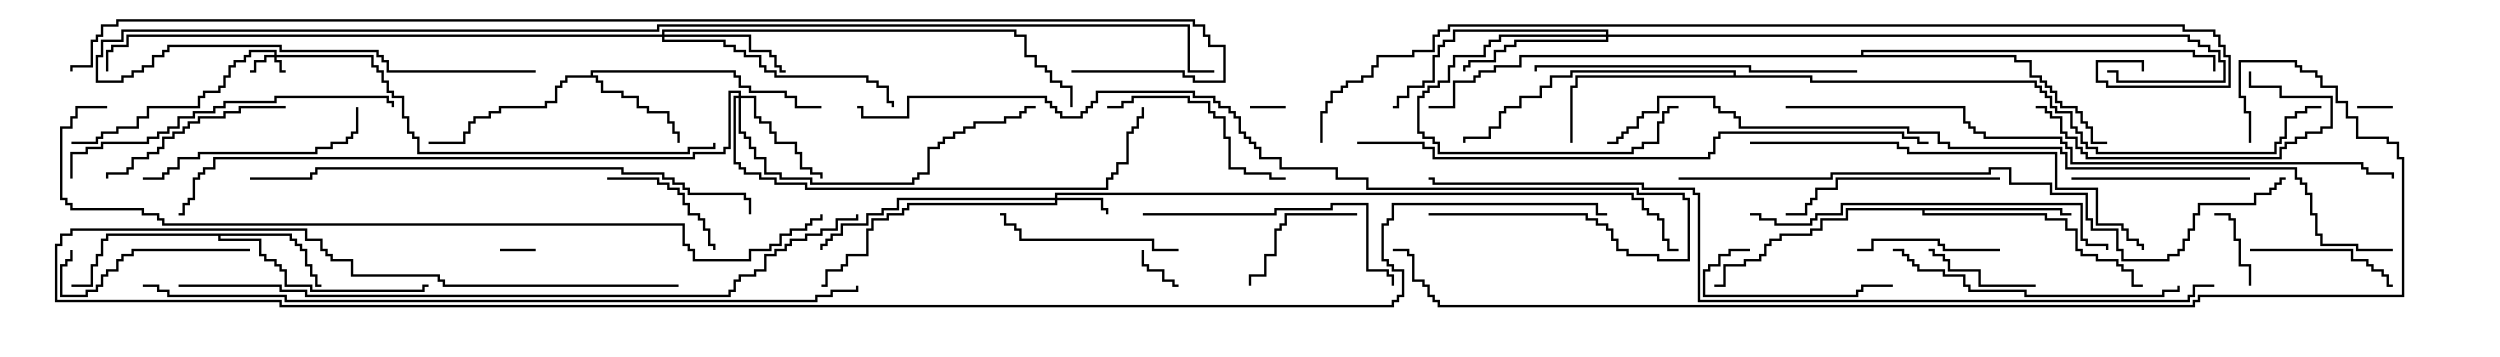 <svg version="1.1" width="105" height="15" xmlns="http://www.w3.org/2000/svg"><path d="M24.807,3.164L24.807,2.95L30.907,2.95L30.907,3.164L31.121,3.164L31.121,3.593L31.55,3.593L31.55,3.807L33.05,3.807L33.05,4.021L33.479,4.021L33.479,4.45L34.5,4.45L34.5,4.55L33.379,4.55L33.379,4.121L32.95,4.121L32.95,3.907L31.45,3.907L31.45,3.693L31.021,3.693L31.021,3.264L30.807,3.264L30.807,3.05L24.907,3.05L24.907,3.164L25.121,3.164L25.121,3.379L25.336,3.379L25.336,3.807L26.193,3.807L26.193,4.021L26.836,4.021L26.836,4.45L27.264,4.45L27.264,4.664L28.121,4.664L28.121,5.093L28.336,5.093L28.336,5.521L28.55,5.521L28.55,6L28.45,6L28.45,5.621L28.236,5.621L28.236,5.193L28.021,5.193L28.021,4.764L27.164,4.764L27.164,4.55L26.736,4.55L26.736,4.121L26.093,4.121L26.093,3.907L25.236,3.907L25.236,3.479L25.021,3.479L25.021,3.264L23.836,3.264L23.836,3.479L23.621,3.479L23.621,3.693L23.407,3.693L23.407,4.336L22.979,4.336L22.979,4.55L21.05,4.55L21.05,4.764L20.621,4.764L20.621,4.979L19.979,4.979L19.979,5.193L19.764,5.193L19.764,5.621L19.55,5.621L19.55,6.05L18,6.05L18,5.95L19.45,5.95L19.45,5.521L19.664,5.521L19.664,5.093L19.879,5.093L19.879,4.879L20.521,4.879L20.521,4.664L20.95,4.664L20.95,4.45L22.879,4.45L22.879,4.236L23.307,4.236L23.307,3.593L23.521,3.593L23.521,3.379L23.736,3.379L23.736,3.164z" stroke="none"/><path d="M12.264,9.807L12.264,10.021L12.479,10.021L12.479,10.236L12.693,10.236L12.693,10.45L12.907,10.45L12.907,11.093L13.121,11.093L13.121,11.521L13.336,11.521L13.336,11.95L13.5,11.95L13.5,12.05L13.236,12.05L13.236,11.621L13.021,11.621L13.021,11.193L12.807,11.193L12.807,10.55L12.593,10.55L12.593,10.336L12.379,10.336L12.379,10.121L12.164,10.121L12.164,9.907L9.264,9.907L9.264,10.021L10.979,10.021L10.979,10.664L11.193,10.664L11.193,10.879L11.621,10.879L11.621,11.093L11.836,11.093L11.836,11.307L12.05,11.307L12.05,11.95L13.121,11.95L13.121,12.164L17.736,12.164L17.736,11.95L18,11.95L18,12.05L17.836,12.05L17.836,12.264L13.021,12.264L13.021,12.05L11.95,12.05L11.95,11.407L11.736,11.407L11.736,11.193L11.521,11.193L11.521,10.979L11.093,10.979L11.093,10.764L10.879,10.764L10.879,10.121L9.164,10.121L9.164,9.907L4.55,9.907L4.55,10.121L4.336,10.121L4.336,10.764L4.121,10.764L4.121,11.193L3.907,11.193L3.907,12.05L3,12.05L3,11.95L3.807,11.95L3.807,11.093L4.021,11.093L4.021,10.664L4.236,10.664L4.236,10.021L4.45,10.021L4.45,9.807z" stroke="none"/><path d="M86.621,8.736L86.621,8.95L87,8.95L87,9.05L86.521,9.05L86.521,8.836L80.836,8.836L80.836,8.95L85.979,8.95L85.979,9.164L86.836,9.164L86.836,9.593L87.264,9.593L87.264,10.45L87.479,10.45L87.479,10.664L88.121,10.664L88.121,10.879L88.979,10.879L88.979,11.093L89.193,11.093L89.193,11.307L89.621,11.307L89.621,11.95L90,11.95L90,12.05L89.521,12.05L89.521,11.407L89.093,11.407L89.093,11.193L88.879,11.193L88.879,10.979L88.021,10.979L88.021,10.764L87.379,10.764L87.379,10.55L87.164,10.55L87.164,9.693L86.736,9.693L86.736,9.264L85.879,9.264L85.879,9.05L80.736,9.05L80.736,8.836L77.621,8.836L77.621,9.264L76.55,9.264L76.55,9.693L76.121,9.693L76.121,9.907L74.836,9.907L74.836,10.121L74.407,10.121L74.407,10.336L74.193,10.336L74.193,10.764L73.979,10.764L73.979,10.979L73.336,10.979L73.336,11.193L72.479,11.193L72.479,12.05L72,12.05L72,11.95L72.379,11.95L72.379,11.093L73.236,11.093L73.236,10.879L73.879,10.879L73.879,10.664L74.093,10.664L74.093,10.236L74.307,10.236L74.307,10.021L74.736,10.021L74.736,9.807L76.021,9.807L76.021,9.593L76.45,9.593L76.45,9.164L77.521,9.164L77.521,8.736z" stroke="none"/><path d="M72.807,3.164L72.807,3.05L66.05,3.05L66.05,3.264L65.193,3.264L65.193,3.693L64.764,3.693L64.764,4.121L63.907,4.121L63.907,4.55L63.264,4.55L63.264,4.764L63.05,4.764L63.05,5.407L62.621,5.407L62.621,5.836L61.55,5.836L61.55,6L61.45,6L61.45,5.736L62.521,5.736L62.521,5.307L62.95,5.307L62.95,4.664L63.164,4.664L63.164,4.45L63.807,4.45L63.807,4.021L64.664,4.021L64.664,3.593L65.093,3.593L65.093,3.164L65.95,3.164L65.95,2.95L72.907,2.95L72.907,3.164L76.121,3.164L76.121,3.379L85.55,3.379L85.55,3.593L85.764,3.593L85.764,3.807L85.979,3.807L85.979,4.021L86.193,4.021L86.193,4.45L86.407,4.45L86.407,4.664L87.05,4.664L87.05,5.307L87.264,5.307L87.264,5.521L87.479,5.521L87.479,5.95L87.693,5.95L87.693,6.164L88.121,6.164L88.121,6.379L95.521,6.379L95.521,5.95L95.736,5.95L95.736,5.736L95.95,5.736L95.95,4.879L96.379,4.879L96.379,4.664L96.807,4.664L96.807,4.45L97.5,4.45L97.5,4.55L96.907,4.55L96.907,4.764L96.479,4.764L96.479,4.979L96.05,4.979L96.05,5.836L95.836,5.836L95.836,6.05L95.621,6.05L95.621,6.479L88.021,6.479L88.021,6.264L87.593,6.264L87.593,6.05L87.379,6.05L87.379,5.621L87.164,5.621L87.164,5.407L86.95,5.407L86.95,4.764L86.307,4.764L86.307,4.55L86.093,4.55L86.093,4.121L85.879,4.121L85.879,3.907L85.664,3.907L85.664,3.693L85.45,3.693L85.45,3.479L76.021,3.479L76.021,3.264L66.264,3.264L66.264,3.693L66.05,3.693L66.05,6L65.95,6L65.95,3.593L66.164,3.593L66.164,3.164z" stroke="none"/><path d="M78.164,2.307L78.164,2.093L92.193,2.093L92.193,2.307L93.05,2.307L93.05,3L92.95,3L92.95,2.407L92.093,2.407L92.093,2.193L78.264,2.193L78.264,2.307L84.693,2.307L84.693,2.521L85.336,2.521L85.336,3.164L85.764,3.164L85.764,3.379L85.979,3.379L85.979,3.593L86.193,3.593L86.193,3.807L86.407,3.807L86.407,4.236L86.621,4.236L86.621,4.45L87.264,4.45L87.264,4.664L87.479,4.664L87.479,5.093L87.693,5.093L87.693,5.307L87.907,5.307L87.907,5.95L88.5,5.95L88.5,6.05L87.807,6.05L87.807,5.407L87.593,5.407L87.593,5.193L87.379,5.193L87.379,4.764L87.164,4.764L87.164,4.55L86.521,4.55L86.521,4.336L86.307,4.336L86.307,3.907L86.093,3.907L86.093,3.693L85.879,3.693L85.879,3.479L85.664,3.479L85.664,3.264L85.236,3.264L85.236,2.621L84.593,2.621L84.593,2.407L63.907,2.407L63.907,2.836L62.836,2.836L62.836,3.05L62.193,3.05L62.193,3.264L61.979,3.264L61.979,3.479L61.121,3.479L61.121,4.55L60,4.55L60,4.45L61.021,4.45L61.021,3.379L61.879,3.379L61.879,3.164L62.093,3.164L62.093,2.95L62.736,2.95L62.736,2.736L63.807,2.736L63.807,2.307z" stroke="none"/><path d="M11.521,2.307L11.521,2.193L10.55,2.193L10.55,2.407L10.336,2.407L10.336,2.621L9.907,2.621L9.907,2.836L9.693,2.836L9.693,3.264L9.479,3.264L9.479,3.693L9.264,3.693L9.264,3.907L8.621,3.907L8.621,4.121L8.407,4.121L8.407,4.55L6.264,4.55L6.264,4.979L5.836,4.979L5.836,5.407L4.979,5.407L4.979,5.621L4.336,5.621L4.336,5.836L4.121,5.836L4.121,6.05L3,6.05L3,5.95L4.021,5.95L4.021,5.736L4.236,5.736L4.236,5.521L4.879,5.521L4.879,5.307L5.736,5.307L5.736,4.879L6.164,4.879L6.164,4.45L8.307,4.45L8.307,4.021L8.521,4.021L8.521,3.807L9.164,3.807L9.164,3.593L9.379,3.593L9.379,3.164L9.593,3.164L9.593,2.736L9.807,2.736L9.807,2.521L10.236,2.521L10.236,2.307L10.45,2.307L10.45,2.093L11.621,2.093L11.621,2.307L15.693,2.307L15.693,2.736L15.907,2.736L15.907,2.95L16.121,2.95L16.121,3.379L16.336,3.379L16.336,3.807L16.55,3.807L16.55,4.021L16.979,4.021L16.979,4.879L17.193,4.879L17.193,5.521L17.407,5.521L17.407,5.736L17.621,5.736L17.621,6.379L28.879,6.379L28.879,6.164L29.95,6.164L29.95,6L30.05,6L30.05,6.264L28.979,6.264L28.979,6.479L17.521,6.479L17.521,5.836L17.307,5.836L17.307,5.621L17.093,5.621L17.093,4.979L16.879,4.979L16.879,4.121L16.45,4.121L16.45,3.907L16.236,3.907L16.236,3.479L16.021,3.479L16.021,3.05L15.807,3.05L15.807,2.836L15.593,2.836L15.593,2.407L11.621,2.407L11.621,2.521L11.836,2.521L11.836,2.95L12,2.95L12,3.05L11.736,3.05L11.736,2.621L11.521,2.621L11.521,2.407L11.193,2.407L11.193,2.621L10.764,2.621L10.764,3.05L10.5,3.05L10.5,2.95L10.664,2.95L10.664,2.521L11.093,2.521L11.093,2.307z" stroke="none"/><path d="M44.307,8.307L44.307,8.093L68.621,8.093L68.621,8.307L69.05,8.307L69.05,8.736L69.264,8.736L69.264,8.95L69.693,8.95L69.693,9.164L69.907,9.164L69.907,10.021L70.121,10.021L70.121,10.45L70.5,10.45L70.5,10.55L70.021,10.55L70.021,10.121L69.807,10.121L69.807,9.264L69.593,9.264L69.593,9.05L69.164,9.05L69.164,8.836L68.95,8.836L68.95,8.407L68.521,8.407L68.521,8.193L44.407,8.193L44.407,8.307L46.336,8.307L46.336,8.736L46.55,8.736L46.55,9L46.45,9L46.45,8.836L46.236,8.836L46.236,8.407L44.407,8.407L44.407,8.621L38.193,8.621L38.193,8.836L37.979,8.836L37.979,9.05L37.336,9.05L37.336,9.264L36.693,9.264L36.693,9.693L36.479,9.693L36.479,10.764L35.621,10.764L35.621,11.193L35.407,11.193L35.407,11.407L34.764,11.407L34.764,12.05L34.5,12.05L34.5,11.95L34.664,11.95L34.664,11.307L35.307,11.307L35.307,11.093L35.521,11.093L35.521,10.664L36.379,10.664L36.379,9.593L36.593,9.593L36.593,9.164L37.236,9.164L37.236,8.95L37.879,8.95L37.879,8.736L38.093,8.736L38.093,8.521L44.307,8.521L44.307,8.407L37.764,8.407L37.764,8.836L37.121,8.836L37.121,9.05L36.479,9.05L36.479,9.479L35.407,9.479L35.407,9.907L34.979,9.907L34.979,10.121L34.764,10.121L34.764,10.336L34.55,10.336L34.55,10.5L34.45,10.5L34.45,10.236L34.664,10.236L34.664,10.021L34.879,10.021L34.879,9.807L35.307,9.807L35.307,9.379L36.379,9.379L36.379,8.95L37.021,8.95L37.021,8.736L37.664,8.736L37.664,8.307z" stroke="none"/><path d="M67.45,1.45L67.45,1.336L61.121,1.336L61.121,1.764L60.693,1.764L60.693,1.979L60.479,1.979L60.479,2.407L60.264,2.407L60.264,3.479L59.836,3.479L59.836,3.693L59.193,3.693L59.193,4.121L58.764,4.121L58.764,4.55L58.5,4.55L58.5,4.45L58.664,4.45L58.664,4.021L59.093,4.021L59.093,3.593L59.736,3.593L59.736,3.379L60.164,3.379L60.164,2.307L60.379,2.307L60.379,1.879L60.593,1.879L60.593,1.664L61.021,1.664L61.021,1.236L67.55,1.236L67.55,1.45L91.979,1.45L91.979,1.664L92.407,1.664L92.407,1.879L92.836,1.879L92.836,2.093L93.264,2.093L93.264,2.521L93.479,2.521L93.479,3.479L88.879,3.479L88.879,3.05L88.5,3.05L88.5,2.95L88.979,2.95L88.979,3.379L93.379,3.379L93.379,2.621L93.164,2.621L93.164,2.193L92.736,2.193L92.736,1.979L92.307,1.979L92.307,1.764L91.879,1.764L91.879,1.55L67.55,1.55L67.55,1.764L63.693,1.764L63.693,1.979L63.264,1.979L63.264,2.193L62.836,2.193L62.836,2.621L61.764,2.621L61.764,2.836L61.55,2.836L61.55,3L61.45,3L61.45,2.736L61.664,2.736L61.664,2.521L62.736,2.521L62.736,2.093L63.164,2.093L63.164,1.879L63.593,1.879L63.593,1.664L67.45,1.664L67.45,1.55L63.05,1.55L63.05,1.764L62.621,1.764L62.621,1.979L62.407,1.979L62.407,2.407L61.121,2.407L61.121,2.836L60.907,2.836L60.907,3.479L60.479,3.479L60.479,3.693L60.05,3.693L60.05,3.907L59.836,3.907L59.836,4.121L59.621,4.121L59.621,5.521L59.836,5.521L59.836,5.736L60.264,5.736L60.264,5.95L60.479,5.95L60.479,6.379L68.521,6.379L68.521,6.164L68.95,6.164L68.95,5.95L69.593,5.95L69.593,5.093L69.807,5.093L69.807,4.664L70.021,4.664L70.021,4.45L70.5,4.45L70.5,4.55L70.121,4.55L70.121,4.764L69.907,4.764L69.907,5.193L69.693,5.193L69.693,6.05L69.05,6.05L69.05,6.264L68.621,6.264L68.621,6.479L60.379,6.479L60.379,6.05L60.164,6.05L60.164,5.836L59.736,5.836L59.736,5.621L59.521,5.621L59.521,4.021L59.736,4.021L59.736,3.807L59.95,3.807L59.95,3.593L60.379,3.593L60.379,3.379L60.807,3.379L60.807,2.736L61.021,2.736L61.021,2.307L62.307,2.307L62.307,1.879L62.521,1.879L62.521,1.664L62.95,1.664L62.95,1.45z" stroke="none"/><path d="M31.021,4.021L31.021,3.907L30.693,3.907L30.693,6.264L30.479,6.264L30.479,6.479L29.193,6.479L29.193,6.693L9.05,6.693L9.05,7.121L8.621,7.121L8.621,7.336L8.407,7.336L8.407,7.55L8.193,7.55L8.193,8.407L7.979,8.407L7.979,8.621L7.764,8.621L7.764,9.05L7.5,9.05L7.5,8.95L7.664,8.95L7.664,8.521L7.879,8.521L7.879,8.307L8.093,8.307L8.093,7.45L8.307,7.45L8.307,7.236L8.521,7.236L8.521,7.021L8.95,7.021L8.95,6.593L29.093,6.593L29.093,6.379L30.379,6.379L30.379,6.164L30.593,6.164L30.593,3.807L31.121,3.807L31.121,4.021L31.764,4.021L31.764,4.879L31.979,4.879L31.979,5.093L32.407,5.093L32.407,5.521L32.621,5.521L32.621,5.95L33.479,5.95L33.479,6.379L33.693,6.379L33.693,7.021L34.121,7.021L34.121,7.236L34.55,7.236L34.55,7.5L34.45,7.5L34.45,7.336L34.021,7.336L34.021,7.121L33.593,7.121L33.593,6.479L33.379,6.479L33.379,6.05L32.521,6.05L32.521,5.621L32.307,5.621L32.307,5.193L31.879,5.193L31.879,4.979L31.664,4.979L31.664,4.121L31.121,4.121L31.121,5.521L31.336,5.521L31.336,5.736L31.55,5.736L31.55,6.164L31.764,6.164L31.764,6.593L32.193,6.593L32.193,7.236L32.836,7.236L32.836,7.45L34.121,7.45L34.121,7.664L38.307,7.664L38.307,7.45L38.521,7.45L38.521,7.236L38.95,7.236L38.95,6.164L39.379,6.164L39.379,5.95L39.593,5.95L39.593,5.736L40.021,5.736L40.021,5.521L40.45,5.521L40.45,5.307L40.879,5.307L40.879,5.093L42.164,5.093L42.164,4.879L42.807,4.879L42.807,4.664L43.021,4.664L43.021,4.45L43.5,4.45L43.5,4.55L43.121,4.55L43.121,4.764L42.907,4.764L42.907,4.979L42.264,4.979L42.264,5.193L40.979,5.193L40.979,5.407L40.55,5.407L40.55,5.621L40.121,5.621L40.121,5.836L39.693,5.836L39.693,6.05L39.479,6.05L39.479,6.264L39.05,6.264L39.05,7.336L38.621,7.336L38.621,7.55L38.407,7.55L38.407,7.764L34.021,7.764L34.021,7.55L32.736,7.55L32.736,7.336L32.093,7.336L32.093,6.693L31.664,6.693L31.664,6.264L31.45,6.264L31.45,5.836L31.236,5.836L31.236,5.621L31.021,5.621L31.021,4.121L30.907,4.121L30.907,6.807L31.121,6.807L31.121,7.021L31.336,7.021L31.336,7.236L31.979,7.236L31.979,7.45L32.621,7.45L32.621,7.664L33.907,7.664L33.907,7.879L46.45,7.879L46.45,7.45L46.664,7.45L46.664,7.236L46.879,7.236L46.879,6.807L47.307,6.807L47.307,5.521L47.521,5.521L47.521,5.307L47.736,5.307L47.736,4.879L47.95,4.879L47.95,4.5L48.05,4.5L48.05,4.979L47.836,4.979L47.836,5.407L47.621,5.407L47.621,5.621L47.407,5.621L47.407,6.907L46.979,6.907L46.979,7.336L46.764,7.336L46.764,7.55L46.55,7.55L46.55,7.979L33.807,7.979L33.807,7.764L32.521,7.764L32.521,7.55L31.879,7.55L31.879,7.336L31.236,7.336L31.236,7.121L31.021,7.121L31.021,6.907L30.807,6.907L30.807,4.021z" stroke="none"/><path d="M27.807,1.45L27.807,1.236L42.693,1.236L42.693,1.45L43.121,1.45L43.121,2.307L43.55,2.307L43.55,2.736L43.979,2.736L43.979,2.95L44.193,2.95L44.193,3.379L44.621,3.379L44.621,3.593L45.05,3.593L45.05,4.5L44.95,4.5L44.95,3.693L44.521,3.693L44.521,3.479L44.093,3.479L44.093,3.05L43.879,3.05L43.879,2.836L43.45,2.836L43.45,2.407L43.021,2.407L43.021,1.55L42.593,1.55L42.593,1.336L27.907,1.336L27.907,1.45L31.55,1.45L31.55,2.093L32.407,2.093L32.407,2.307L32.621,2.307L32.621,2.736L32.836,2.736L32.836,2.95L33,2.95L33,3.05L32.736,3.05L32.736,2.836L32.521,2.836L32.521,2.407L32.307,2.407L32.307,2.193L31.45,2.193L31.45,1.55L27.907,1.55L27.907,1.664L30.479,1.664L30.479,1.879L30.907,1.879L30.907,2.093L31.336,2.093L31.336,2.307L31.979,2.307L31.979,2.736L32.193,2.736L32.193,2.95L32.621,2.95L32.621,3.164L36.479,3.164L36.479,3.379L36.907,3.379L36.907,3.593L37.336,3.593L37.336,4.236L37.55,4.236L37.55,4.5L37.45,4.5L37.45,4.336L37.236,4.336L37.236,3.693L36.807,3.693L36.807,3.479L36.379,3.479L36.379,3.264L32.521,3.264L32.521,3.05L32.093,3.05L32.093,2.836L31.879,2.836L31.879,2.407L31.236,2.407L31.236,2.193L30.807,2.193L30.807,1.979L30.379,1.979L30.379,1.764L27.807,1.764L27.807,1.55L5.407,1.55L5.407,1.979L4.764,1.979L4.764,2.193L4.55,2.193L4.55,3L4.45,3L4.45,2.093L4.664,2.093L4.664,1.879L5.307,1.879L5.307,1.45z" stroke="none"/><path d="M100.5,4.45L100.5,4.55L99,4.55L99,4.45z" stroke="none"/><path d="M54,4.45L54,4.55L52.5,4.55L52.5,4.45z" stroke="none"/><path d="M21,10.55L21,10.45L22.5,10.45L22.5,10.55z" stroke="none"/><path d="M47.95,10.5L48.05,10.5L48.05,11.093L48.264,11.093L48.264,11.307L48.907,11.307L48.907,11.736L49.336,11.736L49.336,11.95L49.5,11.95L49.5,12.05L49.236,12.05L49.236,11.836L48.807,11.836L48.807,11.407L48.164,11.407L48.164,11.193L47.95,11.193z" stroke="none"/><path d="M94.55,12L94.45,12L94.45,11.193L94.021,11.193L94.021,10.121L93.807,10.121L93.807,9.264L93.593,9.264L93.593,9.05L93,9.05L93,8.95L93.693,8.95L93.693,9.164L93.907,9.164L93.907,10.021L94.121,10.021L94.121,11.093L94.55,11.093z" stroke="none"/><path d="M85.5,11.95L85.5,12.05L83.093,12.05L83.093,11.407L81.807,11.407L81.807,10.979L81.593,10.979L81.593,10.764L81.164,10.764L81.164,10.55L81,10.55L81,10.45L81.264,10.45L81.264,10.664L81.693,10.664L81.693,10.879L81.907,10.879L81.907,11.307L83.193,11.307L83.193,11.95z" stroke="none"/><path d="M57,8.95L57,9.05L54.05,9.05L54.05,9.479L53.836,9.479L53.836,9.693L53.621,9.693L53.621,10.764L53.193,10.764L53.193,11.621L52.55,11.621L52.55,12L52.45,12L52.45,11.521L53.093,11.521L53.093,10.664L53.521,10.664L53.521,9.593L53.736,9.593L53.736,9.379L53.95,9.379L53.95,8.95z" stroke="none"/><path d="M25.5,7.55L25.5,7.45L27.693,7.45L27.693,7.664L28.121,7.664L28.121,7.879L28.55,7.879L28.55,8.093L28.764,8.093L28.764,8.521L28.979,8.521L28.979,8.95L29.407,8.95L29.407,9.164L29.621,9.164L29.621,9.593L29.836,9.593L29.836,10.236L30.05,10.236L30.05,10.5L29.95,10.5L29.95,10.336L29.736,10.336L29.736,9.693L29.521,9.693L29.521,9.264L29.307,9.264L29.307,9.05L28.879,9.05L28.879,8.621L28.664,8.621L28.664,8.193L28.45,8.193L28.45,7.979L28.021,7.979L28.021,7.764L27.593,7.764L27.593,7.55z" stroke="none"/><path d="M84,10.45L84,10.55L81.593,10.55L81.593,10.336L81.379,10.336L81.379,10.121L78.693,10.121L78.693,10.55L78,10.55L78,10.45L78.593,10.45L78.593,10.021L81.479,10.021L81.479,10.236L81.693,10.236L81.693,10.45z" stroke="none"/><path d="M94.5,10.55L94.5,10.45L98.836,10.45L98.836,10.879L99.479,10.879L99.479,11.093L99.693,11.093L99.693,11.307L100.121,11.307L100.121,11.521L100.336,11.521L100.336,11.95L100.5,11.95L100.5,12.05L100.236,12.05L100.236,11.621L100.021,11.621L100.021,11.407L99.593,11.407L99.593,11.193L99.379,11.193L99.379,10.979L98.736,10.979L98.736,10.55z" stroke="none"/><path d="M73.5,10.45L73.5,10.55L72.693,10.55L72.693,10.764L72.264,10.764L72.264,11.193L71.836,11.193L71.836,11.407L71.621,11.407L71.621,12.379L77.95,12.379L77.95,12.164L78.164,12.164L78.164,11.95L79.5,11.95L79.5,12.05L78.264,12.05L78.264,12.264L78.05,12.264L78.05,12.479L71.521,12.479L71.521,11.307L71.736,11.307L71.736,11.093L72.164,11.093L72.164,10.664L72.593,10.664L72.593,10.45z" stroke="none"/><path d="M87,7.55L87,7.45L94.5,7.45L94.5,7.55z" stroke="none"/><path d="M10.5,10.45L10.5,10.55L5.621,10.55L5.621,10.764L5.193,10.764L5.193,10.979L4.979,10.979L4.979,11.407L4.55,11.407L4.55,11.621L4.336,11.621L4.336,12.05L4.121,12.05L4.121,12.264L3.693,12.264L3.693,12.479L2.521,12.479L2.521,11.093L2.736,11.093L2.736,10.879L2.95,10.879L2.95,10.5L3.05,10.5L3.05,10.979L2.836,10.979L2.836,11.193L2.621,11.193L2.621,12.379L3.593,12.379L3.593,12.164L4.021,12.164L4.021,11.95L4.236,11.95L4.236,11.521L4.45,11.521L4.45,11.307L4.879,11.307L4.879,10.879L5.093,10.879L5.093,10.664L5.521,10.664L5.521,10.45z" stroke="none"/><path d="M49.5,10.45L49.5,10.55L48.379,10.55L48.379,10.121L42.807,10.121L42.807,9.693L42.593,9.693L42.593,9.479L42.164,9.479L42.164,9.05L42,9.05L42,8.95L42.264,8.95L42.264,9.379L42.693,9.379L42.693,9.593L42.907,9.593L42.907,10.021L48.479,10.021L48.479,10.45z" stroke="none"/><path d="M12,4.45L12,4.55L10.121,4.55L10.121,4.764L9.479,4.764L9.479,4.979L8.407,4.979L8.407,5.193L7.979,5.193L7.979,5.407L7.764,5.407L7.764,5.621L7.336,5.621L7.336,5.836L6.907,5.836L6.907,6.264L6.693,6.264L6.693,6.479L6.264,6.479L6.264,6.693L5.621,6.693L5.621,7.121L5.407,7.121L5.407,7.336L4.55,7.336L4.55,7.5L4.45,7.5L4.45,7.236L5.307,7.236L5.307,7.021L5.521,7.021L5.521,6.593L6.164,6.593L6.164,6.379L6.593,6.379L6.593,6.164L6.807,6.164L6.807,5.736L7.236,5.736L7.236,5.521L7.664,5.521L7.664,5.307L7.879,5.307L7.879,5.093L8.307,5.093L8.307,4.879L9.379,4.879L9.379,4.664L10.021,4.664L10.021,4.45z" stroke="none"/><path d="M46.5,4.55L46.5,4.45L47.093,4.45L47.093,4.236L47.521,4.236L47.521,4.021L49.979,4.021L49.979,4.236L50.836,4.236L50.836,4.664L51.05,4.664L51.05,4.879L51.479,4.879L51.479,5.736L51.693,5.736L51.693,7.021L52.336,7.021L52.336,7.236L53.407,7.236L53.407,7.45L54,7.45L54,7.55L53.307,7.55L53.307,7.336L52.236,7.336L52.236,7.121L51.593,7.121L51.593,5.836L51.379,5.836L51.379,4.979L50.95,4.979L50.95,4.764L50.736,4.764L50.736,4.336L49.879,4.336L49.879,4.121L47.621,4.121L47.621,4.336L47.193,4.336L47.193,4.55z" stroke="none"/><path d="M85.5,4.55L85.5,4.45L85.979,4.45L85.979,4.664L86.193,4.664L86.193,4.879L86.621,4.879L86.621,5.521L86.836,5.521L86.836,5.736L87.264,5.736L87.264,6.164L87.479,6.164L87.479,6.379L87.693,6.379L87.693,6.593L95.736,6.593L95.736,6.164L95.95,6.164L95.95,5.95L96.379,5.95L96.379,5.736L96.807,5.736L96.807,5.521L97.45,5.521L97.45,5.307L97.879,5.307L97.879,4.121L95.736,4.121L95.736,3.693L94.45,3.693L94.45,3L94.55,3L94.55,3.593L95.836,3.593L95.836,4.021L97.979,4.021L97.979,5.407L97.55,5.407L97.55,5.621L96.907,5.621L96.907,5.836L96.479,5.836L96.479,6.05L96.05,6.05L96.05,6.264L95.836,6.264L95.836,6.693L87.593,6.693L87.593,6.479L87.379,6.479L87.379,6.264L87.164,6.264L87.164,5.836L86.736,5.836L86.736,5.621L86.521,5.621L86.521,4.979L86.093,4.979L86.093,4.764L85.879,4.764L85.879,4.55z" stroke="none"/><path d="M84,7.45L84,7.55L77.193,7.55L77.193,7.979L76.336,7.979L76.336,8.407L76.121,8.407L76.121,8.621L75.907,8.621L75.907,9.05L75,9.05L75,8.95L75.807,8.95L75.807,8.521L76.021,8.521L76.021,8.307L76.236,8.307L76.236,7.879L77.093,7.879L77.093,7.45z" stroke="none"/><path d="M6,7.55L6,7.45L6.807,7.45L6.807,7.236L7.021,7.236L7.021,7.021L7.45,7.021L7.45,6.593L8.307,6.593L8.307,6.379L13.236,6.379L13.236,6.164L13.879,6.164L13.879,5.95L14.521,5.95L14.521,5.736L14.736,5.736L14.736,5.521L14.95,5.521L14.95,4.5L15.05,4.5L15.05,5.621L14.836,5.621L14.836,5.836L14.621,5.836L14.621,6.05L13.979,6.05L13.979,6.264L13.336,6.264L13.336,6.479L8.407,6.479L8.407,6.693L7.55,6.693L7.55,7.121L7.121,7.121L7.121,7.336L6.907,7.336L6.907,7.55z" stroke="none"/><path d="M48,9.05L48,8.95L53.521,8.95L53.521,8.736L55.879,8.736L55.879,8.521L57.479,8.521L57.479,11.307L58.336,11.307L58.336,11.521L58.55,11.521L58.55,12L58.45,12L58.45,11.621L58.236,11.621L58.236,11.407L57.379,11.407L57.379,8.621L55.979,8.621L55.979,8.836L53.621,8.836L53.621,9.05z" stroke="none"/><path d="M79.5,10.55L79.5,10.45L79.979,10.45L79.979,10.664L80.193,10.664L80.193,10.879L80.407,10.879L80.407,11.093L80.621,11.093L80.621,11.307L81.693,11.307L81.693,11.521L82.55,11.521L82.55,11.95L82.764,11.95L82.764,12.164L85.121,12.164L85.121,12.379L90.807,12.379L90.807,12.164L91.45,12.164L91.45,12L91.55,12L91.55,12.264L90.907,12.264L90.907,12.479L85.021,12.479L85.021,12.264L82.664,12.264L82.664,12.05L82.45,12.05L82.45,11.621L81.593,11.621L81.593,11.407L80.521,11.407L80.521,11.193L80.307,11.193L80.307,10.979L80.093,10.979L80.093,10.764L79.879,10.764L79.879,10.55z" stroke="none"/><path d="M78,2.95L78,3.05L73.45,3.05L73.45,2.836L64.55,2.836L64.55,3L64.45,3L64.45,2.736L73.55,2.736L73.55,2.95z" stroke="none"/><path d="M3.05,7.5L2.95,7.5L2.95,6.379L3.593,6.379L3.593,6.164L4.236,6.164L4.236,5.95L6.164,5.95L6.164,5.736L6.593,5.736L6.593,5.521L7.021,5.521L7.021,5.307L7.45,5.307L7.45,4.879L8.093,4.879L8.093,4.664L8.95,4.664L8.95,4.45L9.379,4.45L9.379,4.236L11.521,4.236L11.521,4.021L16.336,4.021L16.336,4.236L16.55,4.236L16.55,4.5L16.45,4.5L16.45,4.336L16.236,4.336L16.236,4.121L11.621,4.121L11.621,4.336L9.479,4.336L9.479,4.55L9.05,4.55L9.05,4.764L8.193,4.764L8.193,4.979L7.55,4.979L7.55,5.407L7.121,5.407L7.121,5.621L6.693,5.621L6.693,5.836L6.264,5.836L6.264,6.05L4.336,6.05L4.336,6.264L3.693,6.264L3.693,6.479L3.05,6.479z" stroke="none"/><path d="M73.5,9.05L73.5,8.95L73.979,8.95L73.979,9.164L74.621,9.164L74.621,9.379L76.021,9.379L76.021,9.164L76.236,9.164L76.236,8.95L77.307,8.95L77.307,8.521L87.479,8.521L87.479,10.021L87.693,10.021L87.693,10.236L88.55,10.236L88.55,10.5L88.45,10.5L88.45,10.336L87.593,10.336L87.593,10.121L87.379,10.121L87.379,8.621L77.407,8.621L77.407,9.05L76.336,9.05L76.336,9.264L76.121,9.264L76.121,9.479L74.521,9.479L74.521,9.264L73.879,9.264L73.879,9.05z" stroke="none"/><path d="M73.5,6.05L73.5,5.95L79.764,5.95L79.764,6.164L80.193,6.164L80.193,6.379L86.407,6.379L86.407,7.879L88.121,7.879L88.121,9.379L89.193,9.379L89.193,9.593L89.407,9.593L89.407,10.021L89.836,10.021L89.836,10.236L90.05,10.236L90.05,10.5L89.95,10.5L89.95,10.336L89.736,10.336L89.736,10.121L89.307,10.121L89.307,9.693L89.093,9.693L89.093,9.479L88.021,9.479L88.021,7.979L86.307,7.979L86.307,6.479L80.093,6.479L80.093,6.264L79.664,6.264L79.664,6.05z" stroke="none"/><path d="M31.55,9L31.45,9L31.45,8.407L31.236,8.407L31.236,8.193L28.879,8.193L28.879,7.979L28.664,7.979L28.664,7.764L28.236,7.764L28.236,7.55L27.807,7.55L27.807,7.336L26.093,7.336L26.093,7.121L13.336,7.121L13.336,7.336L13.121,7.336L13.121,7.55L10.5,7.55L10.5,7.45L13.021,7.45L13.021,7.236L13.236,7.236L13.236,7.021L26.193,7.021L26.193,7.236L27.907,7.236L27.907,7.45L28.336,7.45L28.336,7.664L28.764,7.664L28.764,7.879L28.979,7.879L28.979,8.093L31.336,8.093L31.336,8.307L31.55,8.307z" stroke="none"/><path d="M57,6.05L57,5.95L59.836,5.95L59.836,6.164L60.264,6.164L60.264,6.593L71.736,6.593L71.736,6.379L71.95,6.379L71.95,5.736L72.164,5.736L72.164,5.521L79.979,5.521L79.979,5.736L80.621,5.736L80.621,5.95L81,5.95L81,6.05L80.521,6.05L80.521,5.836L79.879,5.836L79.879,5.621L72.264,5.621L72.264,5.836L72.05,5.836L72.05,6.479L71.836,6.479L71.836,6.693L60.164,6.693L60.164,6.264L59.736,6.264L59.736,6.05z" stroke="none"/><path d="M60,9.05L60,8.95L66.693,8.95L66.693,9.164L67.121,9.164L67.121,9.379L67.55,9.379L67.55,9.593L67.764,9.593L67.764,10.021L67.979,10.021L67.979,10.45L68.407,10.45L68.407,10.664L69.693,10.664L69.693,10.879L70.879,10.879L70.879,8.407L70.664,8.407L70.664,8.193L68.736,8.193L68.736,7.979L57.379,7.979L57.379,7.55L56.093,7.55L56.093,7.121L53.736,7.121L53.736,6.693L52.879,6.693L52.879,6.264L52.664,6.264L52.664,6.05L52.45,6.05L52.45,5.836L52.236,5.836L52.236,5.621L52.021,5.621L52.021,4.979L51.807,4.979L51.807,4.764L51.593,4.764L51.593,4.55L51.164,4.55L51.164,4.336L50.95,4.336L50.95,4.121L50.093,4.121L50.093,3.907L46.121,3.907L46.121,4.336L45.907,4.336L45.907,4.55L45.693,4.55L45.693,4.764L45.479,4.764L45.479,4.979L44.521,4.979L44.521,4.764L44.307,4.764L44.307,4.55L44.093,4.55L44.093,4.336L43.879,4.336L43.879,4.121L38.193,4.121L38.193,4.979L36.164,4.979L36.164,4.55L36,4.55L36,4.45L36.264,4.45L36.264,4.879L38.093,4.879L38.093,4.021L43.979,4.021L43.979,4.236L44.193,4.236L44.193,4.45L44.407,4.45L44.407,4.664L44.621,4.664L44.621,4.879L45.379,4.879L45.379,4.664L45.593,4.664L45.593,4.45L45.807,4.45L45.807,4.236L46.021,4.236L46.021,3.807L50.193,3.807L50.193,4.021L51.05,4.021L51.05,4.236L51.264,4.236L51.264,4.45L51.693,4.45L51.693,4.664L51.907,4.664L51.907,4.879L52.121,4.879L52.121,5.521L52.336,5.521L52.336,5.736L52.55,5.736L52.55,5.95L52.764,5.95L52.764,6.164L52.979,6.164L52.979,6.593L53.836,6.593L53.836,7.021L56.193,7.021L56.193,7.45L57.479,7.45L57.479,7.879L68.836,7.879L68.836,8.093L70.764,8.093L70.764,8.307L70.979,8.307L70.979,10.979L69.593,10.979L69.593,10.764L68.307,10.764L68.307,10.55L67.879,10.55L67.879,10.121L67.664,10.121L67.664,9.693L67.45,9.693L67.45,9.479L67.021,9.479L67.021,9.264L66.593,9.264L66.593,9.05z" stroke="none"/><path d="M70.5,7.55L70.5,7.45L76.879,7.45L76.879,7.236L83.521,7.236L83.521,7.021L84.479,7.021L84.479,7.664L86.193,7.664L86.193,8.093L87.693,8.093L87.693,9.164L87.907,9.164L87.907,9.593L88.979,9.593L88.979,10.45L89.193,10.45L89.193,10.879L91.021,10.879L91.021,10.664L91.45,10.664L91.45,10.45L91.664,10.45L91.664,10.021L91.879,10.021L91.879,9.593L92.093,9.593L92.093,8.95L92.307,8.95L92.307,8.521L94.664,8.521L94.664,8.093L95.307,8.093L95.307,7.879L95.521,7.879L95.521,7.664L95.736,7.664L95.736,7.45L96,7.45L96,7.55L95.836,7.55L95.836,7.764L95.621,7.764L95.621,7.979L95.407,7.979L95.407,8.193L94.764,8.193L94.764,8.621L92.407,8.621L92.407,9.05L92.193,9.05L92.193,9.693L91.979,9.693L91.979,10.121L91.764,10.121L91.764,10.55L91.55,10.55L91.55,10.764L91.121,10.764L91.121,10.979L89.093,10.979L89.093,10.55L88.879,10.55L88.879,9.693L87.807,9.693L87.807,9.264L87.593,9.264L87.593,8.193L86.093,8.193L86.093,7.764L84.379,7.764L84.379,7.121L83.621,7.121L83.621,7.336L76.979,7.336L76.979,7.55z" stroke="none"/><path d="M75,4.55L75,4.45L82.55,4.45L82.55,5.093L82.764,5.093L82.764,5.307L82.979,5.307L82.979,5.521L83.407,5.521L83.407,5.736L86.621,5.736L86.621,5.95L86.836,5.95L86.836,6.164L87.05,6.164L87.05,6.807L99.264,6.807L99.264,7.021L99.479,7.021L99.479,7.236L100.55,7.236L100.55,7.5L100.45,7.5L100.45,7.336L99.379,7.336L99.379,7.121L99.164,7.121L99.164,6.907L86.95,6.907L86.95,6.264L86.736,6.264L86.736,6.05L86.521,6.05L86.521,5.836L83.307,5.836L83.307,5.621L82.879,5.621L82.879,5.407L82.664,5.407L82.664,5.193L82.45,5.193L82.45,4.55z" stroke="none"/><path d="M22.5,2.95L22.5,3.05L16.236,3.05L16.236,2.621L16.021,2.621L16.021,2.407L15.807,2.407L15.807,2.193L11.736,2.193L11.736,1.979L7.121,1.979L7.121,2.193L6.907,2.193L6.907,2.407L6.479,2.407L6.479,2.836L6.05,2.836L6.05,3.05L5.621,3.05L5.621,3.264L5.193,3.264L5.193,3.479L4.021,3.479L4.021,2.307L4.236,2.307L4.236,1.664L5.093,1.664L5.093,1.236L27.593,1.236L27.593,1.021L49.979,1.021L49.979,2.95L51,2.95L51,3.05L49.879,3.05L49.879,1.121L27.693,1.121L27.693,1.336L5.193,1.336L5.193,1.764L4.336,1.764L4.336,2.407L4.121,2.407L4.121,3.379L5.093,3.379L5.093,3.164L5.521,3.164L5.521,2.95L5.95,2.95L5.95,2.736L6.379,2.736L6.379,2.307L6.807,2.307L6.807,2.093L7.021,2.093L7.021,1.879L11.836,1.879L11.836,2.093L15.907,2.093L15.907,2.307L16.121,2.307L16.121,2.521L16.336,2.521L16.336,2.95z" stroke="none"/><path d="M7.5,12.05L7.5,11.95L11.836,11.95L11.836,12.164L12.907,12.164L12.907,12.379L30.593,12.379L30.593,12.164L30.807,12.164L30.807,11.736L31.021,11.736L31.021,11.521L31.664,11.521L31.664,11.307L32.093,11.307L32.093,10.664L32.521,10.664L32.521,10.45L32.95,10.45L32.95,10.236L33.164,10.236L33.164,10.021L33.807,10.021L33.807,9.807L34.45,9.807L34.45,9.593L35.093,9.593L35.093,9.164L35.95,9.164L35.95,9L36.05,9L36.05,9.264L35.193,9.264L35.193,9.693L34.55,9.693L34.55,9.907L33.907,9.907L33.907,10.121L33.264,10.121L33.264,10.336L33.05,10.336L33.05,10.55L32.621,10.55L32.621,10.764L32.193,10.764L32.193,11.407L31.764,11.407L31.764,11.621L31.121,11.621L31.121,11.836L30.907,11.836L30.907,12.264L30.693,12.264L30.693,12.479L12.807,12.479L12.807,12.264L11.736,12.264L11.736,12.05z" stroke="none"/><path d="M6,12.05L6,11.95L6.693,11.95L6.693,12.164L7.121,12.164L7.121,12.379L12.05,12.379L12.05,12.593L34.236,12.593L34.236,12.379L34.879,12.379L34.879,12.164L35.95,12.164L35.95,12L36.05,12L36.05,12.264L34.979,12.264L34.979,12.479L34.336,12.479L34.336,12.693L11.95,12.693L11.95,12.479L7.021,12.479L7.021,12.264L6.593,12.264L6.593,12.05z" stroke="none"/><path d="M4.5,4.45L4.5,4.55L3.264,4.55L3.264,4.979L3.05,4.979L3.05,5.407L2.621,5.407L2.621,8.307L2.836,8.307L2.836,8.521L3.05,8.521L3.05,8.736L6.05,8.736L6.05,8.95L6.693,8.95L6.693,9.164L6.907,9.164L6.907,9.379L28.764,9.379L28.764,10.236L28.979,10.236L28.979,10.45L29.193,10.45L29.193,10.879L31.45,10.879L31.45,10.45L32.307,10.45L32.307,10.236L32.736,10.236L32.736,9.807L33.164,9.807L33.164,9.593L33.807,9.593L33.807,9.379L34.021,9.379L34.021,9.164L34.45,9.164L34.45,9L34.55,9L34.55,9.264L34.121,9.264L34.121,9.479L33.907,9.479L33.907,9.693L33.264,9.693L33.264,9.907L32.836,9.907L32.836,10.336L32.407,10.336L32.407,10.55L31.55,10.55L31.55,10.979L29.093,10.979L29.093,10.55L28.879,10.55L28.879,10.336L28.664,10.336L28.664,9.479L6.807,9.479L6.807,9.264L6.593,9.264L6.593,9.05L5.95,9.05L5.95,8.836L2.95,8.836L2.95,8.621L2.736,8.621L2.736,8.407L2.521,8.407L2.521,5.307L2.95,5.307L2.95,4.879L3.164,4.879L3.164,4.45z" stroke="none"/><path d="M100.5,10.45L100.5,10.55L98.95,10.55L98.95,10.336L97.45,10.336L97.45,9.907L97.236,9.907L97.236,9.05L97.021,9.05L97.021,8.193L96.807,8.193L96.807,7.764L96.593,7.764L96.593,7.55L96.379,7.55L96.379,7.121L86.736,7.121L86.736,6.479L86.521,6.479L86.521,6.264L81.807,6.264L81.807,6.05L81.379,6.05L81.379,5.621L80.093,5.621L80.093,5.407L73.021,5.407L73.021,4.979L72.807,4.979L72.807,4.764L72.164,4.764L72.164,4.55L71.95,4.55L71.95,4.121L69.693,4.121L69.693,4.764L69.05,4.764L69.05,4.979L68.836,4.979L68.836,5.407L68.407,5.407L68.407,5.621L68.193,5.621L68.193,5.836L67.979,5.836L67.979,6.05L67.5,6.05L67.5,5.95L67.879,5.95L67.879,5.736L68.093,5.736L68.093,5.521L68.307,5.521L68.307,5.307L68.736,5.307L68.736,4.879L68.95,4.879L68.95,4.664L69.593,4.664L69.593,4.021L72.05,4.021L72.05,4.45L72.264,4.45L72.264,4.664L72.907,4.664L72.907,4.879L73.121,4.879L73.121,5.307L80.193,5.307L80.193,5.521L81.479,5.521L81.479,5.95L81.907,5.95L81.907,6.164L86.621,6.164L86.621,6.379L86.836,6.379L86.836,7.021L96.479,7.021L96.479,7.45L96.693,7.45L96.693,7.664L96.907,7.664L96.907,8.093L97.121,8.093L97.121,8.95L97.336,8.95L97.336,9.807L97.55,9.807L97.55,10.236L99.05,10.236L99.05,10.45z" stroke="none"/><path d="M93,11.95L93,12.05L92.193,12.05L92.193,12.479L91.979,12.479L91.979,12.693L71.307,12.693L71.307,8.193L71.093,8.193L71.093,7.979L68.95,7.979L68.95,7.764L60.164,7.764L60.164,7.55L60,7.55L60,7.45L60.264,7.45L60.264,7.664L69.05,7.664L69.05,7.879L71.193,7.879L71.193,8.093L71.407,8.093L71.407,12.593L91.879,12.593L91.879,12.379L92.093,12.379L92.093,11.95z" stroke="none"/><path d="M55.55,6L55.45,6L55.45,4.664L55.664,4.664L55.664,4.236L55.879,4.236L55.879,3.807L56.307,3.807L56.307,3.593L56.521,3.593L56.521,3.379L57.164,3.379L57.164,3.164L57.593,3.164L57.593,2.736L57.807,2.736L57.807,2.307L59.307,2.307L59.307,2.093L60.164,2.093L60.164,1.45L60.379,1.45L60.379,1.236L60.807,1.236L60.807,1.021L91.764,1.021L91.764,1.236L93.05,1.236L93.05,1.45L93.264,1.45L93.264,1.879L93.479,1.879L93.479,2.307L93.693,2.307L93.693,3.693L88.45,3.693L88.45,3.479L88.021,3.479L88.021,2.521L90.05,2.521L90.05,3L89.95,3L89.95,2.621L88.121,2.621L88.121,3.379L88.55,3.379L88.55,3.593L93.593,3.593L93.593,2.407L93.379,2.407L93.379,1.979L93.164,1.979L93.164,1.55L92.95,1.55L92.95,1.336L91.664,1.336L91.664,1.121L60.907,1.121L60.907,1.336L60.479,1.336L60.479,1.55L60.264,1.55L60.264,2.193L59.407,2.193L59.407,2.407L57.907,2.407L57.907,2.836L57.693,2.836L57.693,3.264L57.264,3.264L57.264,3.479L56.621,3.479L56.621,3.693L56.407,3.693L56.407,3.907L55.979,3.907L55.979,4.336L55.764,4.336L55.764,4.764L55.55,4.764z" stroke="none"/><path d="M94.55,6L94.45,6L94.45,4.764L94.236,4.764L94.236,4.121L94.021,4.121L94.021,2.521L96.479,2.521L96.479,2.736L96.693,2.736L96.693,2.95L97.336,2.95L97.336,3.164L97.55,3.164L97.55,3.593L98.193,3.593L98.193,4.236L98.621,4.236L98.621,4.879L99.05,4.879L99.05,5.736L100.336,5.736L100.336,5.95L100.764,5.95L100.764,6.593L100.979,6.593L100.979,12.479L92.407,12.479L92.407,12.693L92.193,12.693L92.193,12.907L60.379,12.907L60.379,12.693L60.164,12.693L60.164,12.479L59.95,12.479L59.95,12.05L59.736,12.05L59.736,11.836L59.307,11.836L59.307,10.764L59.093,10.764L59.093,10.55L58.5,10.55L58.5,10.45L59.193,10.45L59.193,10.664L59.407,10.664L59.407,11.736L59.836,11.736L59.836,11.95L60.05,11.95L60.05,12.379L60.264,12.379L60.264,12.593L60.479,12.593L60.479,12.807L92.093,12.807L92.093,12.593L92.307,12.593L92.307,12.379L100.879,12.379L100.879,6.693L100.664,6.693L100.664,6.05L100.236,6.05L100.236,5.836L98.95,5.836L98.95,4.979L98.521,4.979L98.521,4.336L98.093,4.336L98.093,3.693L97.45,3.693L97.45,3.264L97.236,3.264L97.236,3.05L96.593,3.05L96.593,2.836L96.379,2.836L96.379,2.621L94.121,2.621L94.121,4.021L94.336,4.021L94.336,4.664L94.55,4.664z" stroke="none"/><path d="M28.5,11.95L28.5,12.05L18.593,12.05L18.593,11.836L18.379,11.836L18.379,11.621L14.736,11.621L14.736,10.979L13.879,10.979L13.879,10.764L13.664,10.764L13.664,10.55L13.45,10.55L13.45,10.121L12.807,10.121L12.807,9.693L3.05,9.693L3.05,9.907L2.621,9.907L2.621,10.336L2.407,10.336L2.407,12.593L11.836,12.593L11.836,12.807L58.45,12.807L58.45,12.593L58.664,12.593L58.664,12.379L58.879,12.379L58.879,11.407L58.45,11.407L58.45,11.193L58.236,11.193L58.236,10.979L58.021,10.979L58.021,9.379L58.236,9.379L58.236,9.164L58.45,9.164L58.45,8.521L67.121,8.521L67.121,8.95L67.5,8.95L67.5,9.05L67.021,9.05L67.021,8.621L58.55,8.621L58.55,9.264L58.336,9.264L58.336,9.479L58.121,9.479L58.121,10.879L58.336,10.879L58.336,11.093L58.55,11.093L58.55,11.307L58.979,11.307L58.979,12.479L58.764,12.479L58.764,12.693L58.55,12.693L58.55,12.907L11.736,12.907L11.736,12.693L2.307,12.693L2.307,10.236L2.521,10.236L2.521,9.807L2.95,9.807L2.95,9.593L12.907,9.593L12.907,10.021L13.55,10.021L13.55,10.45L13.764,10.45L13.764,10.664L13.979,10.664L13.979,10.879L14.836,10.879L14.836,11.521L18.479,11.521L18.479,11.736L18.693,11.736L18.693,11.95z" stroke="none"/><path d="M45,3.05L45,2.95L49.764,2.95L49.764,3.164L50.193,3.164L50.193,3.379L51.379,3.379L51.379,1.979L50.736,1.979L50.736,1.55L50.521,1.55L50.521,1.121L50.093,1.121L50.093,0.907L4.979,0.907L4.979,1.121L4.336,1.121L4.336,1.55L4.121,1.55L4.121,1.764L3.907,1.764L3.907,2.836L3.05,2.836L3.05,3L2.95,3L2.95,2.736L3.807,2.736L3.807,1.664L4.021,1.664L4.021,1.45L4.236,1.45L4.236,1.021L4.879,1.021L4.879,0.807L50.193,0.807L50.193,1.021L50.621,1.021L50.621,1.45L50.836,1.45L50.836,1.879L51.479,1.879L51.479,3.479L50.093,3.479L50.093,3.264L49.664,3.264L49.664,3.05z" stroke="none"/></svg>